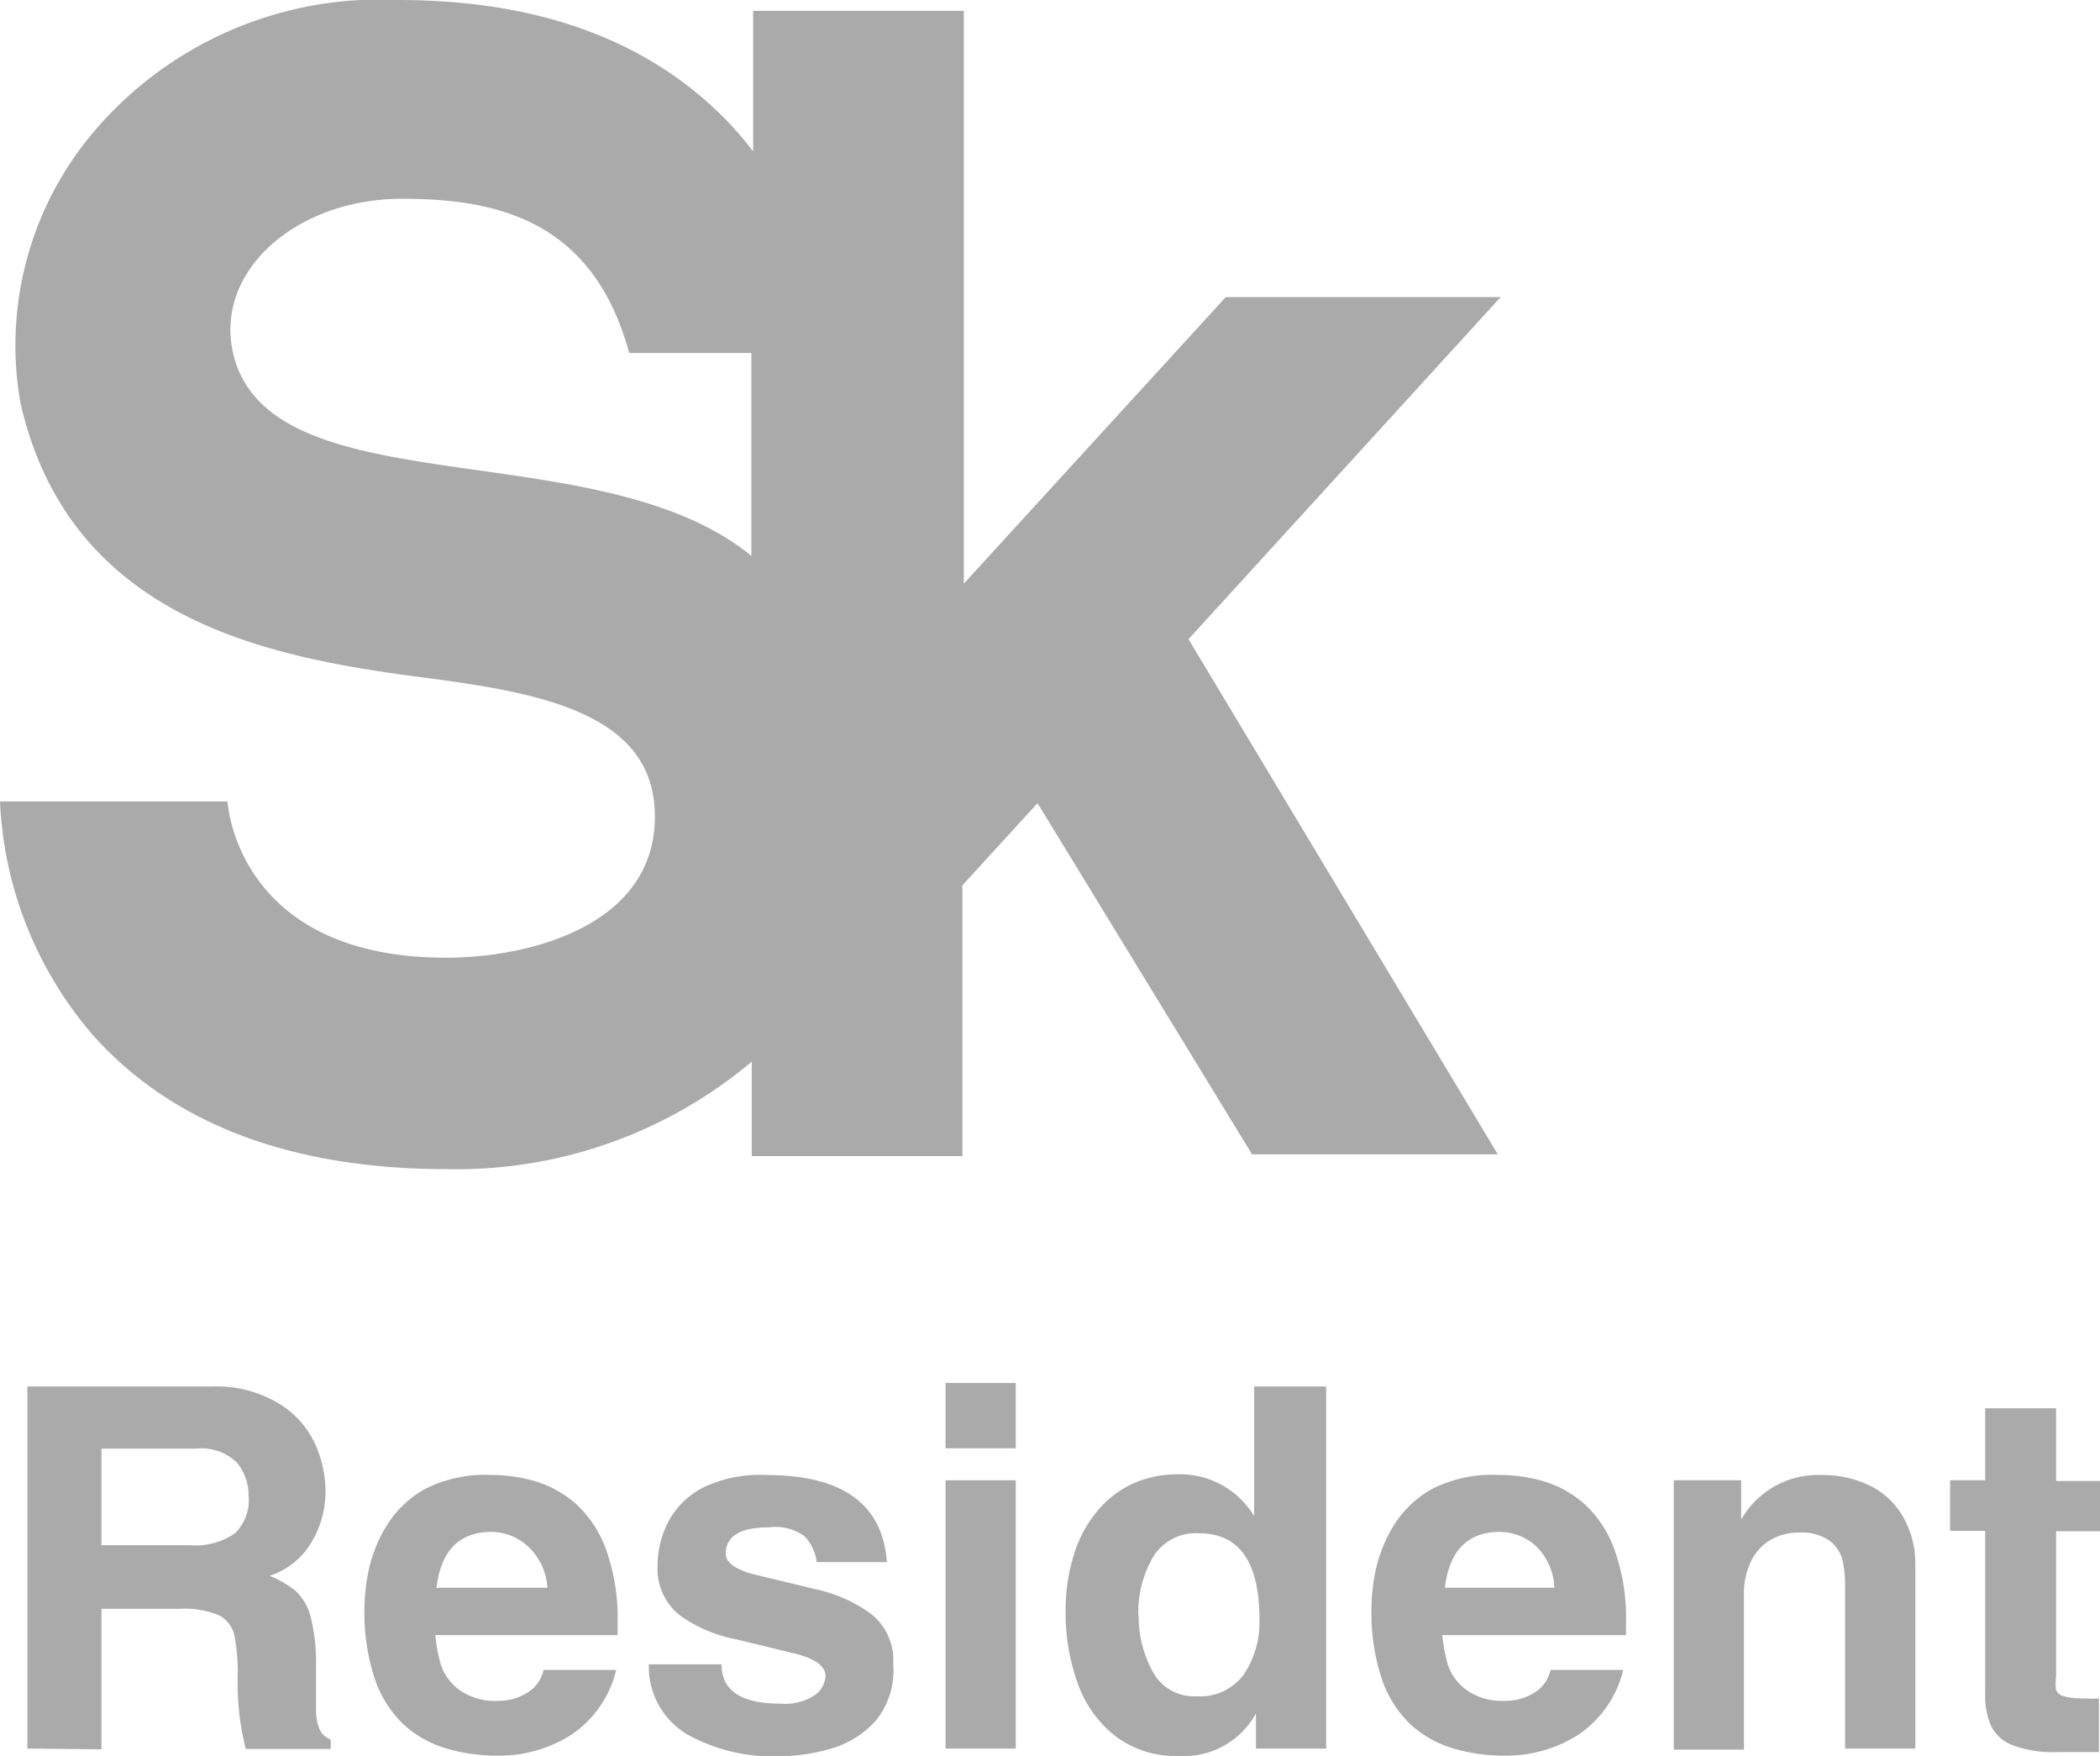 <svg xmlns="http://www.w3.org/2000/svg" width="59.81" height="50" viewBox="0 0 59.81 50">
  <title>sk_en</title>
  <g>
    <g>
      <path d="M.78,49.79V39.48H6A3.44,3.44,0,0,1,8,40a2.65,2.65,0,0,1,1,1.17,3.35,3.35,0,0,1,.27,1.25,2.8,2.8,0,0,1-.42,1.53,2.16,2.16,0,0,1-1.17.92,2.83,2.83,0,0,1,.76.45,1.53,1.53,0,0,1,.41.73A5.4,5.4,0,0,1,9,47.47c0,.58,0,1,0,1.24a1.44,1.44,0,0,0,.11.55.55.55,0,0,0,.31.27v.27H7a7.64,7.64,0,0,1-.23-2.08,5.33,5.33,0,0,0-.1-1.18A.87.87,0,0,0,6.25,46a2.55,2.55,0,0,0-1.14-.19H2.89v4ZM2.89,44H5.42a2,2,0,0,0,1.26-.33,1.31,1.31,0,0,0,.4-1.08,1.46,1.46,0,0,0-.33-.94,1.45,1.45,0,0,0-1.18-.4H2.89Z" style="fill: #aaa"/>
      <path d="M15.48,47.55h2.07a3.08,3.08,0,0,1-1.3,1.86,3.8,3.8,0,0,1-2.06.58,5,5,0,0,1-1.53-.22,3.07,3.07,0,0,1-1.21-.71,3.22,3.22,0,0,1-.79-1.3,6,6,0,0,1-.28-1.95,5.65,5.65,0,0,1,.12-1.1,4.14,4.14,0,0,1,.5-1.25,3,3,0,0,1,1.12-1.07A3.78,3.78,0,0,1,14,42a4.37,4.37,0,0,1,1.25.18,3.08,3.08,0,0,1,1.15.64,3.23,3.23,0,0,1,.86,1.3,5.76,5.76,0,0,1,.33,2.08v.36H12.4a4.14,4.14,0,0,0,.16.85,1.46,1.46,0,0,0,.51.7,1.75,1.75,0,0,0,1.12.32,1.53,1.53,0,0,0,.81-.22A1,1,0,0,0,15.48,47.55Zm-3-2.34h3.11A1.74,1.74,0,0,0,15,44a1.55,1.55,0,0,0-1-.38q-1.38,0-1.57,1.6Z" style="fill: #aaa"/>
      <path d="M25.26,44.48h-2a1.31,1.31,0,0,0-.35-.74,1.42,1.42,0,0,0-1-.25q-1.24,0-1.24.75c0,.25.27.45.81.59l1.74.42a4.2,4.2,0,0,1,1.57.69,1.68,1.68,0,0,1,.65,1.44A2.27,2.27,0,0,1,24.94,49a2.77,2.77,0,0,1-1.3.8,5.51,5.51,0,0,1-1.49.21,5,5,0,0,1-2.57-.62,2.24,2.24,0,0,1-1.1-2h2.07q0,1.12,1.67,1.12a1.53,1.53,0,0,0,1-.25.71.71,0,0,0,.29-.54q0-.41-.85-.63l-1.73-.42A4,4,0,0,1,19.37,46a1.68,1.68,0,0,1-.64-1.44,2.65,2.65,0,0,1,.29-1.2,2.29,2.29,0,0,1,1-1A3.72,3.72,0,0,1,21.82,42Q25.08,42,25.26,44.48Z" style="fill: #aaa"/>
      <path d="M28.93,39.38v1.86h-2V39.38Zm-2,2.77h2v7.64h-2Z" style="fill: #aaa"/>
      <path d="M37.77,39.48V49.79h-2v-1h0A2.34,2.34,0,0,1,33.57,50a2.84,2.84,0,0,1-1.81-.57,3.31,3.31,0,0,1-1.07-1.51,5.86,5.86,0,0,1-.34-2,5.32,5.32,0,0,1,.25-1.7,3.58,3.58,0,0,1,.7-1.25,2.87,2.87,0,0,1,1-.74,3.06,3.06,0,0,1,1.21-.25,2.47,2.47,0,0,1,2.21,1.19h0V39.48ZM32.43,46a3.28,3.28,0,0,0,.39,1.58,1.33,1.33,0,0,0,1.27.72,1.53,1.53,0,0,0,1.34-.63,2.66,2.66,0,0,0,.44-1.56q0-2.45-1.72-2.45a1.42,1.42,0,0,0-1.3.66A3.14,3.14,0,0,0,32.42,46Z" style="fill: #aaa"/>
      <path d="M44.16,47.55h2.07a3.08,3.08,0,0,1-1.3,1.86,3.8,3.8,0,0,1-2.06.58,5,5,0,0,1-1.53-.22,3.07,3.07,0,0,1-1.21-.71,3.22,3.22,0,0,1-.79-1.3,6,6,0,0,1-.28-1.95,5.65,5.65,0,0,1,.12-1.1,4.15,4.15,0,0,1,.5-1.25,3,3,0,0,1,1.12-1.07A3.78,3.78,0,0,1,42.72,42a4.37,4.37,0,0,1,1.25.18,3.08,3.08,0,0,1,1.15.64,3.23,3.23,0,0,1,.86,1.3,5.76,5.76,0,0,1,.33,2.08v.36H41.08a4.14,4.14,0,0,0,.16.85,1.46,1.46,0,0,0,.51.7,1.75,1.75,0,0,0,1.12.32,1.53,1.53,0,0,0,.81-.22A1,1,0,0,0,44.16,47.55Zm-3-2.34h3.11A1.74,1.74,0,0,0,43.72,44a1.55,1.55,0,0,0-1-.38q-1.38,0-1.57,1.6Z" style="fill: #aaa"/>
      <path d="M54.55,44.51v5.28h-2V45.15a3.29,3.29,0,0,0-.07-.71,1,1,0,0,0-.36-.56,1.35,1.35,0,0,0-.87-.24,1.61,1.61,0,0,0-.81.2,1.41,1.41,0,0,0-.56.6,2.08,2.08,0,0,0-.21,1v4.38h-2V42.15h1.92v1.12h0A2.52,2.52,0,0,1,51.89,42a3.06,3.06,0,0,1,1.36.3,2.21,2.21,0,0,1,.94.87A2.66,2.66,0,0,1,54.55,44.51Z" style="fill: #aaa"/>
      <path d="M58.56,40.1v2.07h1.25V43.6H58.56v4.14a1.27,1.27,0,0,0,0,.38.32.32,0,0,0,.22.18,2,2,0,0,0,.58.06,2.69,2.69,0,0,0,.42,0v1.53l-.95,0h-.25a3.28,3.28,0,0,1-1.27-.2,1.13,1.13,0,0,1-.61-.56,2.19,2.19,0,0,1-.16-.9V43.59h-1V42.15h1V40.1Z" style="fill: #aaa"/>
    </g>
    <path d="M6.64,10.06c-.54-2.34,1.8-4.4,4.81-4.4,2.71,0,5.44.61,6.47,4.39h3.48v5.78C17.06,12.26,7.67,14.5,6.64,10.06Zm36.1-1.6H34.91l-7.46,8.16V.31h-6v4c-.2-.26-.41-.51-.64-.76C18.57,1.18,15.4,0,11.34,0A10.67,10.67,0,0,0,2.58,3.86a9.41,9.41,0,0,0-2,7.6C2,17.74,7.83,18.74,12.12,19.3c3.38.44,6.62,1.05,6.53,4.07s-3.62,3.9-5.94,3.9c-6,0-6.23-4.45-6.23-4.45H0a10.91,10.91,0,0,0,2.66,6.67C4.91,32,8.29,33.29,12.72,33.29a13.05,13.05,0,0,0,8.69-3.06v2.69h6V25.21l2.14-2.34,6.11,10h7L33.85,18.2Z" style="fill: #aaa"/>
  </g>
</svg>

